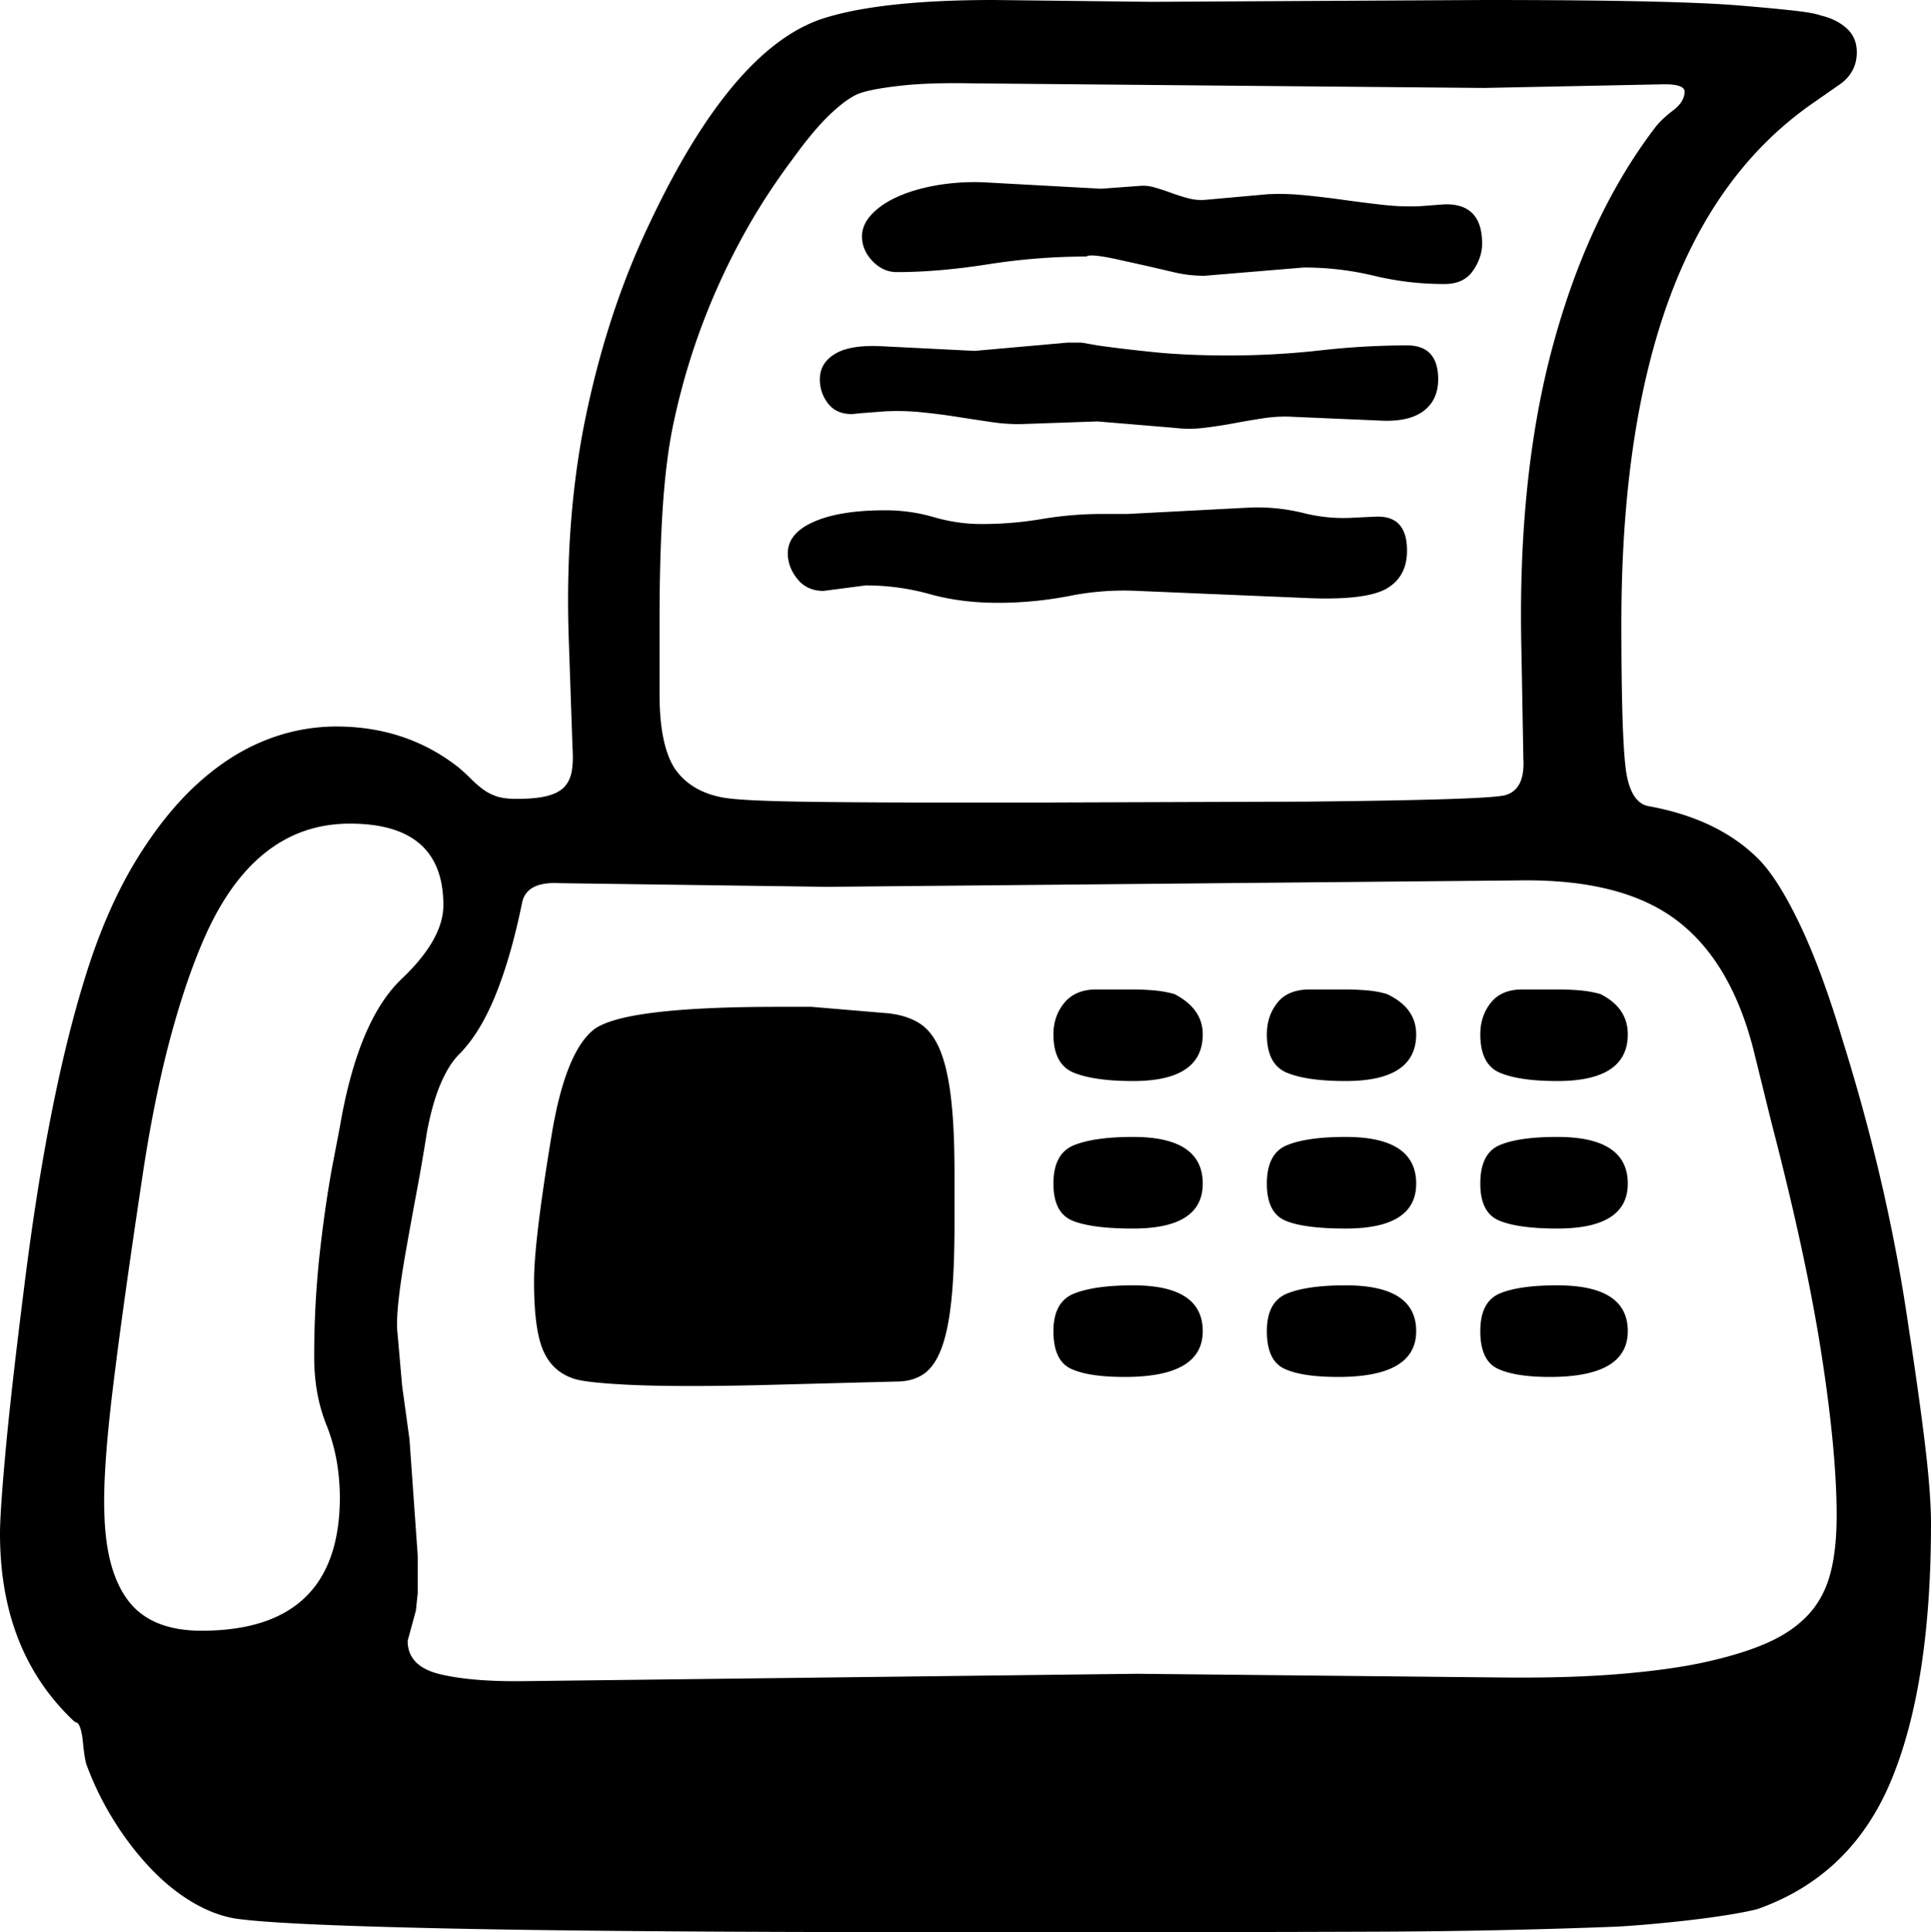 <svg viewBox="0 0 2108 2109" xmlns="http://www.w3.org/2000/svg"><path d="m1777 1292q0 49-77 49-42 0-63-8.5t-21-40.5q0-33 21-42t63-9q77 0 77 51zm0 161q0 50-85 50-38 0-57-9t-19-41q0-32 21-41t63-9q77 0 77 50zm-464-161q0 49-76 49-45 0-66-8.5t-21-40.5q0-33 22.5-42t64.5-9q76 0 76 51zm233 0q0 49-77 49-45 0-65.5-8.5t-20.5-40.5q0-33 22-42t64-9q77 0 77 51zm0 161q0 50-85 50-40 0-59-9t-19-41q0-32 22-41t64-9q77 0 77 50zm-233 0q0 50-85 50-40 0-59-9t-19-41q0-32 22.5-41t64.5-9q76 0 76 50zm464-324q0 51-77 51-41 0-62.5-9t-21.5-42q0-20 11.5-34.5t34.5-14.5h37q14 0 25.5 1a127.42 127.42 0 0 1 22.5 4q30 15 30 44zm-231 0q0 51-77 51-42 0-64-9t-22-42q0-20 11.5-34.5t35.5-14.5h36q14 0 26 1a107.92 107.92 0 0 1 22 4q32 15 32 44zm-233 0q0 51-76 51-42 0-64.5-9t-22.5-42q0-20 12-34.5t35-14.5h37q14 0 25.5 1a127.42 127.42 0 0 1 22.5 4q31 16 31 44zm-373-678-10 1q-17 0-26-11.5a41.8 41.8 0 0 1 -9-26.5q0-18 17-28t52-8l100 5 101-9h16l17 3q28 4 63 7.5t80 3.5a895.2 895.2 0 0 0 100-5.5 851.08 851.08 0 0 1 95-5.5q34 0 34 37 0 23-16.5 35t-48.5 10l-93-4a152.35 152.35 0 0 0 -32.5 1.5q-16.5 2.5-32.5 5.5t-32.5 5a132.85 132.85 0 0 1 -32.5 0l-84-7-86 3a214.12 214.12 0 0 1 -31-2.5q-17-2.5-36-5.5t-39-5a267.29 267.29 0 0 0 -40-1zm39-154q-15 0-26.5-12t-11.5-27q0-13 11-24.5t29.5-19.5q18.5-8 42.5-12a245.57 245.57 0 0 1 50-3l128 7 41-3a43.09 43.09 0 0 1 17 1.5q9 2.5 18.5 6t19 6a54.48 54.48 0 0 0 19.5 1.5l67-6a260.39 260.39 0 0 1 39 1q21 2 42.5 5t43.5 5.5a257.28 257.28 0 0 0 42 1.5l26-2q41-1 41 43 0 15-10 29.5t-31 14.5a324.67 324.67 0 0 1 -77-9 324.67 324.67 0 0 0 -77-9l-108 9a140.74 140.74 0 0 1 -32-3.5l-30-7-31.5-7q-31.5-7-35.5-3.5a696.43 696.43 0 0 0 -107.5 8.5q-54.5 8.5-99.5 8.5zm-34 342-46 6q-18 0-28.5-13t-10.5-28q0-22 28.5-34.5t77.5-12.5a188.62 188.62 0 0 1 53.5 7.5 185.09 185.09 0 0 0 52.5 7.5 391.54 391.54 0 0 0 65.5-5.5 397.52 397.52 0 0 1 66.5-5.5h27l134-7a209 209 0 0 1 58 6 177.42 177.42 0 0 0 56 5l22-1q35-2 35 37 0 28-21.5 41t-82.5 11l-190-8a301.54 301.54 0 0 0 -74.5 5.5 409.59 409.59 0 0 1 -78.5 7.5q-40 0-74-9.5a259 259 0 0 0 -70-9.5zm97 641v56q0 51-3.5 84t-11 52.5q-7.5 19.5-19.5 27.5t-29 8l-153 4q-90 2-140.5-.5t-61.5-7.5q-22-8-31.5-31t-9.5-74q0-23 5-64t15-101q15-86 45-110 32-25 201-25h37l83 7q20 2 34 10.5t22.5 28q8.5 19.5 12.5 52.5t4 83zm-558-292q0-89-102-89-107 0-162 132-19 45-35 105.5t-28 137.5q-23 152-34 243t-9 137q2 63 27 94.5t79 31.5q151 0 151-146a240.83 240.83 0 0 0 -3-36.5 199.25 199.25 0 0 0 -11-40.5 182.9 182.9 0 0 1 -11-38.5 221.89 221.89 0 0 1 -3-35.5 1027.92 1027.92 0 0 1 5.5-110q5.5-51 13.5-96l9-47q20-117 68-162 45-43 45-80zm236-312v82q0 54 16 80 18 27 56 33 20 3 79.5 4t158.5 1h104l293-1q197-2 216-7 22-6 20-40l-2-113q-5-191 33.5-335t112.5-241q7-9 19.5-18.5t12.5-20.5q0-8-22-8l-197 4-557-5q-48-1-79.5 2.5t-45.5 8.5q-13 5-31.5 22.5t-41.5 49.5a707.94 707.94 0 0 0 -44 66 749.8 749.8 0 0 0 -66 147.5 763.36 763.36 0 0 0 -20 75.5q-8 38-11.5 91t-3.5 122zm1285 978q0-69-16.5-175.5t-54.5-252.5l-20-81q-25-97-85-141.5t-172-42.5l-754 7-292-4q-36-2-41 21-12 59-29 101t-40 65q-11 11-20 32t-15 53q-5 32-11 64t-12 66q-12 68-9 90l5 57 8 58 9 127v41l-2 19-9 33q0 28 35.5 36.5t94.5 7.5l666-8 394 4q78 1 136-4t96-14q39-9 65-21t42.5-30q16.5-18 23.5-44t7-64zm103 9q0 176-43.5 280.5t-146.5 140.5q-12 3-30.5 6t-39.5 5.5q-21 2.51-43 4.5t-40 3q-129 5-263.5 5.5t-275.5.5h-215q-334 0-522-4t-233-11q-23-4-46.5-18t-45-36.5a324.23 324.23 0 0 1 -40-52 329 329 0 0 1 -30.5-62.5q-2-8-3.5-23.5t-5.5-20.5l-4-2q-81-76-81-205 0-23 6-89t20-177q27-219 71-354 22-67 52.5-116.5t65.5-81.5q35-32 73.5-47.5a208.56 208.56 0 0 1 78.5-15.5q77 0 134 45 7 6 13 12a128.31 128.31 0 0 0 12.5 11 53.7 53.7 0 0 0 15 8q8.5 3 22.5 3 20 0 32.5-3t19-9.5q6.5-6.5 8.5-17t1-25.5l-4-116q-5-135 19-249t69-208q89-189 187-223 63-21 189-21l172 2 364-2q206 0 278 6 36 3 58.5 5.5t30.5 5.5q17 4 28 14t11 26q0 21-17 34l-33 23q-105 74-156 215.5t-51 350.5q0 137 6 167t24 33q77 14 121 59 21 22 44.5 71.5t46.5 126.5q49 157 71 308 12 78 18.5 132t6.5 86z"/></svg>